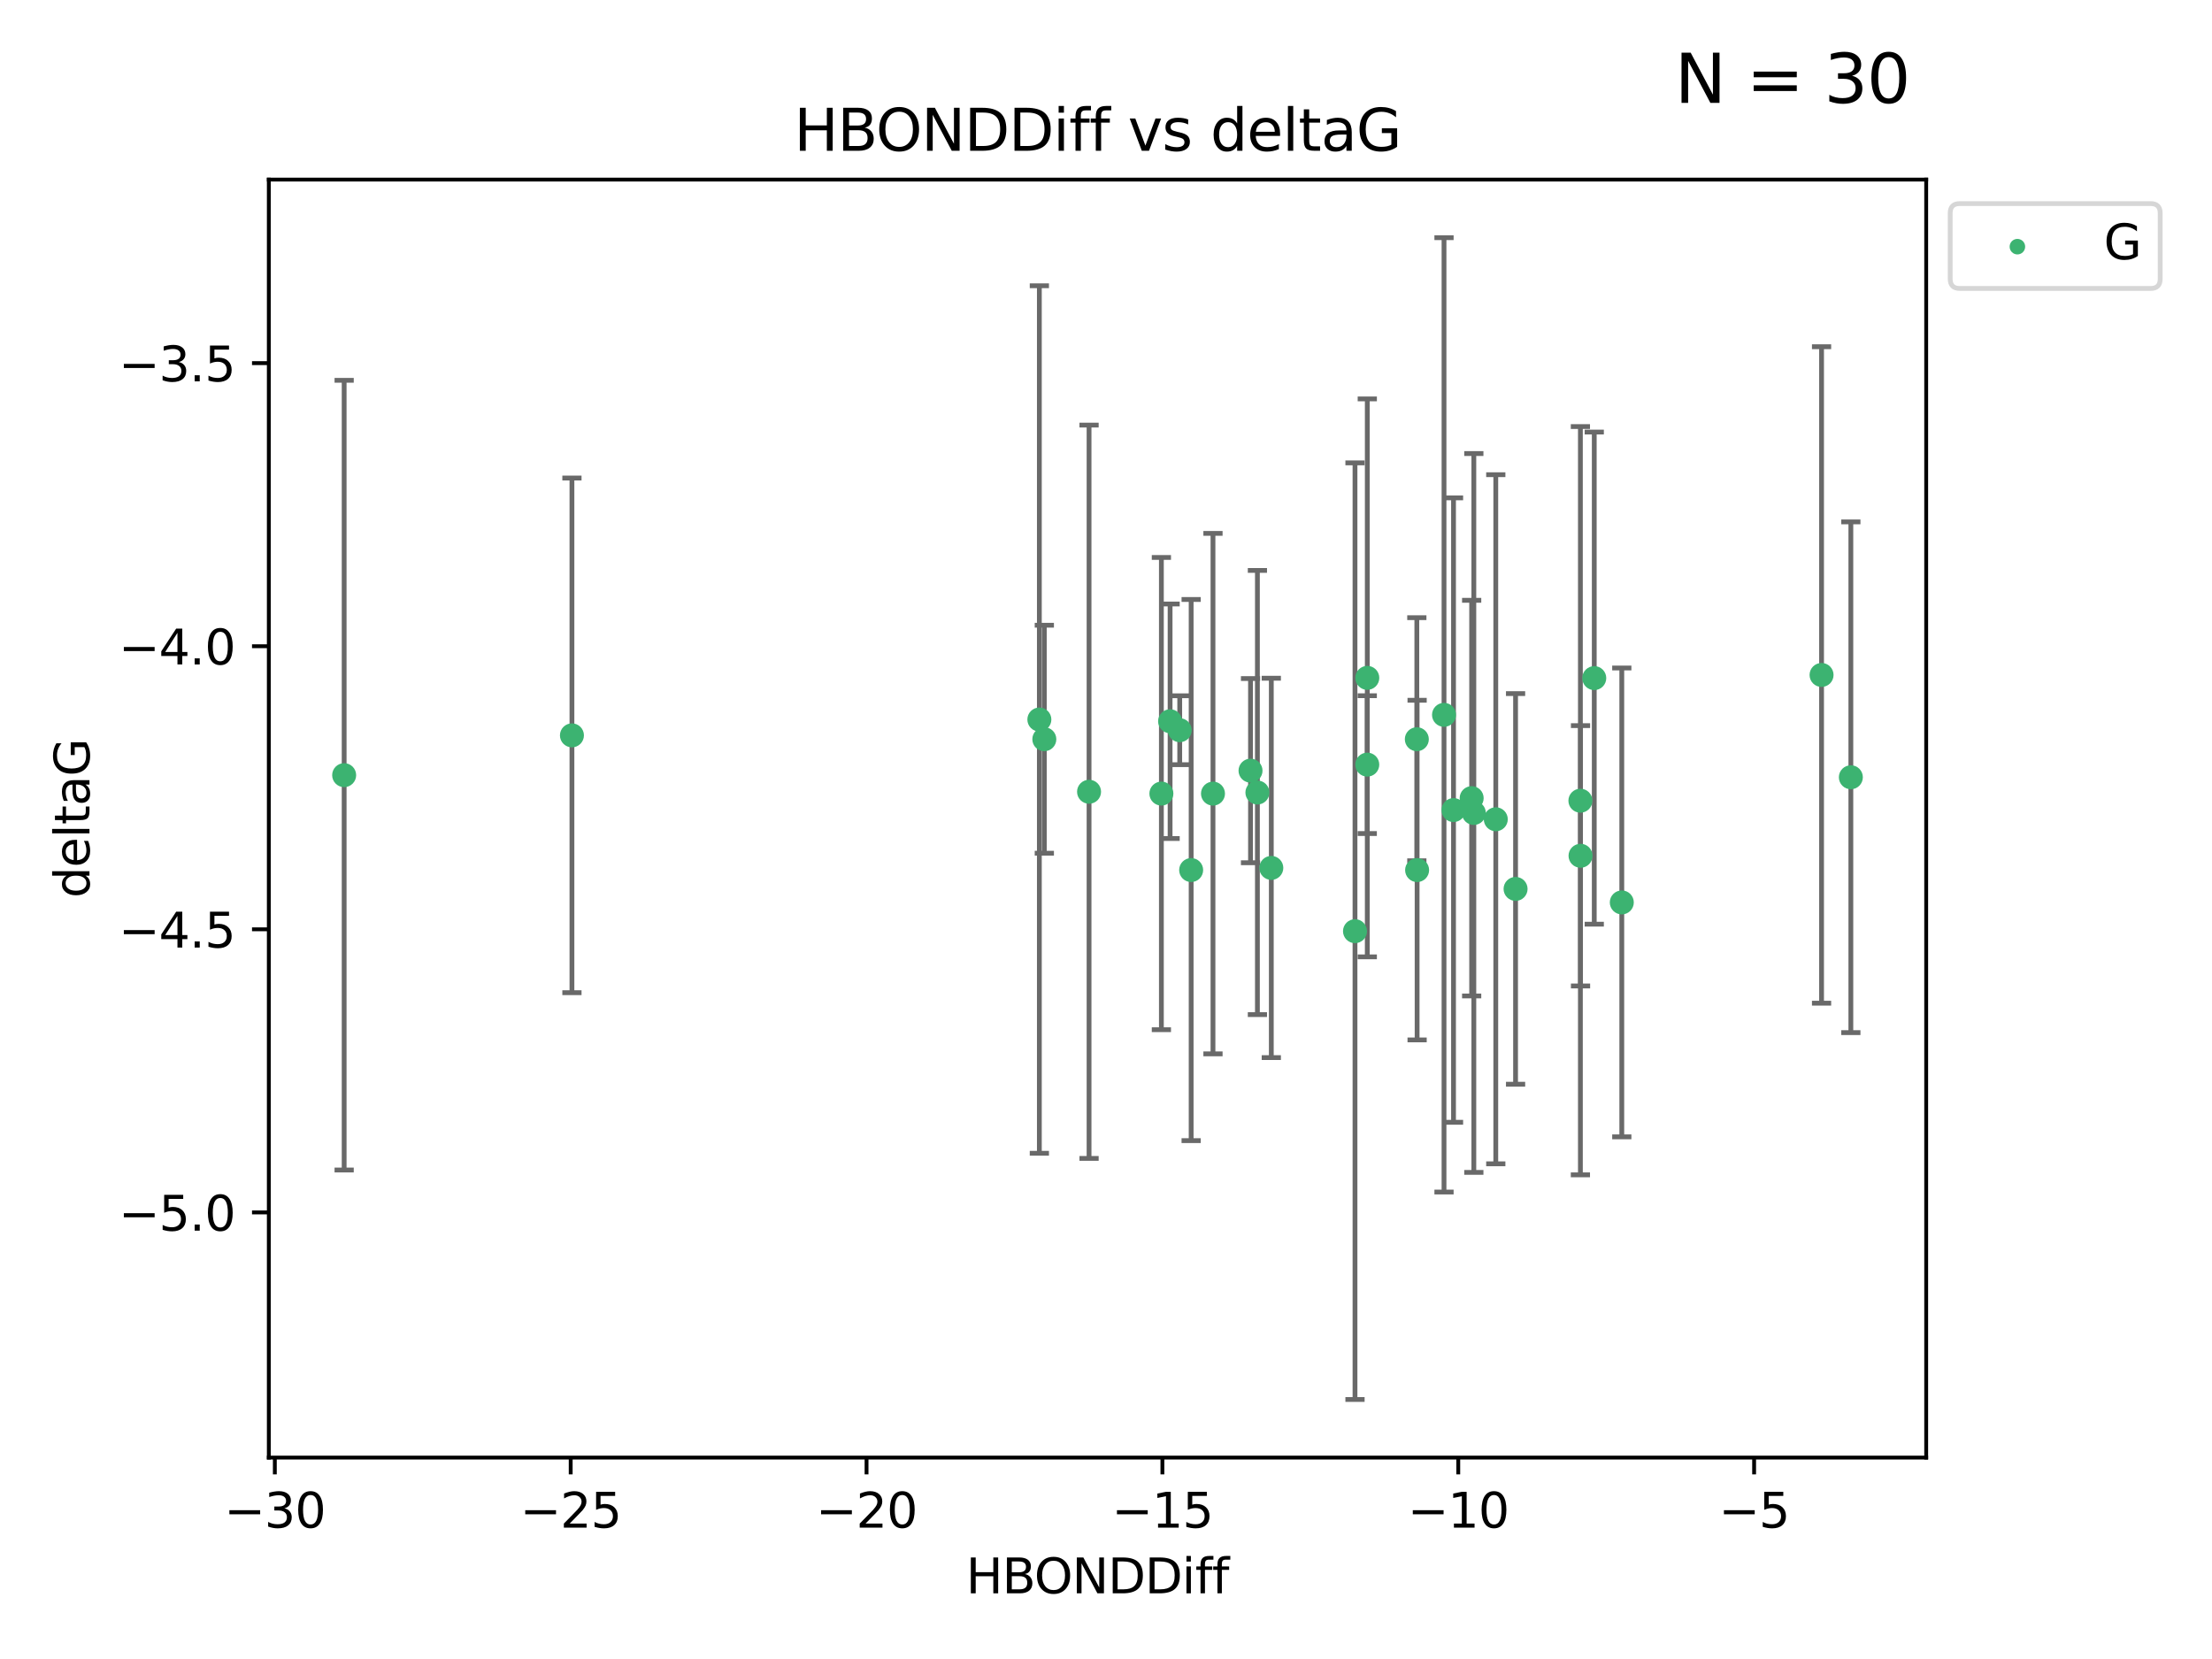 <?xml version="1.0" encoding="utf-8" standalone="no"?>
<!DOCTYPE svg PUBLIC "-//W3C//DTD SVG 1.1//EN"
  "http://www.w3.org/Graphics/SVG/1.1/DTD/svg11.dtd">
<svg xmlns:xlink="http://www.w3.org/1999/xlink" width="460.8pt" height="345.6pt" viewBox="0 0 460.8 345.6" xmlns="http://www.w3.org/2000/svg" version="1.1">
 <defs>
  <style type="text/css">*{stroke-linejoin: round; stroke-linecap: butt}</style>
 </defs>
 <g id="figure_1">
  <g id="patch_1">
   <path d="M 0 345.6 
L 460.8 345.6 
L 460.8 0 
L 0 0 
z
" style="fill: #ffffff"/>
  </g>
  <g id="axes_1">
   <g id="patch_2">
    <path d="M 56 303.64 
L 401.26 303.64 
L 401.26 37.411 
L 56 37.411 
z
" style="fill: #ffffff"/>
   </g>
   <g id="PathCollection_1">
    <defs>
     <path id="m0e44f7a972" d="M 0 1.118 
C 0.297 1.118 0.581 1 0.791 0.791 
C 1 0.581 1.118 0.297 1.118 0 
C 1.118 -0.297 1 -0.581 0.791 -0.791 
C 0.581 -1 0.297 -1.118 0 -1.118 
C -0.297 -1.118 -0.581 -1 -0.791 -0.791 
C -1 -0.581 -1.118 -0.297 -1.118 0 
C -1.118 0.297 -1 0.581 -0.791 0.791 
C -0.581 1 -0.297 1.118 0 1.118 
z
" style="stroke: #3cb371"/>
    </defs>
    <g clip-path="url(#pfac00ef23b)">
     <use xlink:href="#m0e44f7a972" x="248.139" y="181.248" style="fill: #3cb371; stroke: #3cb371"/>
     <use xlink:href="#m0e44f7a972" x="252.686" y="165.325" style="fill: #3cb371; stroke: #3cb371"/>
     <use xlink:href="#m0e44f7a972" x="295.151" y="153.993" style="fill: #3cb371; stroke: #3cb371"/>
     <use xlink:href="#m0e44f7a972" x="264.836" y="180.801" style="fill: #3cb371; stroke: #3cb371"/>
     <use xlink:href="#m0e44f7a972" x="217.552" y="153.992" style="fill: #3cb371; stroke: #3cb371"/>
     <use xlink:href="#m0e44f7a972" x="329.254" y="178.275" style="fill: #3cb371; stroke: #3cb371"/>
     <use xlink:href="#m0e44f7a972" x="241.938" y="165.319" style="fill: #3cb371; stroke: #3cb371"/>
     <use xlink:href="#m0e44f7a972" x="226.87" y="164.937" style="fill: #3cb371; stroke: #3cb371"/>
     <use xlink:href="#m0e44f7a972" x="119.145" y="153.189" style="fill: #3cb371; stroke: #3cb371"/>
     <use xlink:href="#m0e44f7a972" x="315.721" y="185.177" style="fill: #3cb371; stroke: #3cb371"/>
     <use xlink:href="#m0e44f7a972" x="261.941" y="165.097" style="fill: #3cb371; stroke: #3cb371"/>
     <use xlink:href="#m0e44f7a972" x="300.815" y="148.915" style="fill: #3cb371; stroke: #3cb371"/>
     <use xlink:href="#m0e44f7a972" x="306.574" y="166.267" style="fill: #3cb371; stroke: #3cb371"/>
     <use xlink:href="#m0e44f7a972" x="282.271" y="193.981" style="fill: #3cb371; stroke: #3cb371"/>
     <use xlink:href="#m0e44f7a972" x="71.694" y="161.48" style="fill: #3cb371; stroke: #3cb371"/>
     <use xlink:href="#m0e44f7a972" x="302.794" y="168.753" style="fill: #3cb371; stroke: #3cb371"/>
     <use xlink:href="#m0e44f7a972" x="243.752" y="150.25" style="fill: #3cb371; stroke: #3cb371"/>
     <use xlink:href="#m0e44f7a972" x="337.85" y="187.991" style="fill: #3cb371; stroke: #3cb371"/>
     <use xlink:href="#m0e44f7a972" x="245.758" y="152.115" style="fill: #3cb371; stroke: #3cb371"/>
     <use xlink:href="#m0e44f7a972" x="284.831" y="141.213" style="fill: #3cb371; stroke: #3cb371"/>
     <use xlink:href="#m0e44f7a972" x="307.026" y="169.355" style="fill: #3cb371; stroke: #3cb371"/>
     <use xlink:href="#m0e44f7a972" x="216.518" y="149.89" style="fill: #3cb371; stroke: #3cb371"/>
     <use xlink:href="#m0e44f7a972" x="260.507" y="160.542" style="fill: #3cb371; stroke: #3cb371"/>
     <use xlink:href="#m0e44f7a972" x="295.21" y="181.254" style="fill: #3cb371; stroke: #3cb371"/>
     <use xlink:href="#m0e44f7a972" x="311.599" y="170.667" style="fill: #3cb371; stroke: #3cb371"/>
     <use xlink:href="#m0e44f7a972" x="329.226" y="166.802" style="fill: #3cb371; stroke: #3cb371"/>
     <use xlink:href="#m0e44f7a972" x="332.114" y="141.262" style="fill: #3cb371; stroke: #3cb371"/>
     <use xlink:href="#m0e44f7a972" x="284.826" y="159.284" style="fill: #3cb371; stroke: #3cb371"/>
     <use xlink:href="#m0e44f7a972" x="379.464" y="140.605" style="fill: #3cb371; stroke: #3cb371"/>
     <use xlink:href="#m0e44f7a972" x="385.566" y="161.916" style="fill: #3cb371; stroke: #3cb371"/>
    </g>
   </g>
   <g id="matplotlib.axis_1">
    <g id="xtick_1">
     <g id="line2d_1">
      <defs>
       <path id="m861702dbd6" d="M 0 0 
L 0 3.5 
" style="stroke: #000000; stroke-width: 0.8"/>
      </defs>
      <g>
       <use xlink:href="#m861702dbd6" x="57.253" y="303.64" style="stroke: #000000; stroke-width: 0.8"/>
      </g>
     </g>
     <g id="text_1">
      <!-- −30 -->
      <g transform="translate(46.701 318.238)scale(0.1 -0.1)">
       <defs>
        <path id="DejaVuSans-2212" d="M 678 2272 
L 4684 2272 
L 4684 1741 
L 678 1741 
L 678 2272 
z
" transform="scale(0.016)"/>
        <path id="DejaVuSans-33" d="M 2597 2516 
Q 3050 2419 3304 2112 
Q 3559 1806 3559 1356 
Q 3559 666 3084 287 
Q 2609 -91 1734 -91 
Q 1441 -91 1130 -33 
Q 819 25 488 141 
L 488 750 
Q 750 597 1062 519 
Q 1375 441 1716 441 
Q 2309 441 2620 675 
Q 2931 909 2931 1356 
Q 2931 1769 2642 2001 
Q 2353 2234 1838 2234 
L 1294 2234 
L 1294 2753 
L 1863 2753 
Q 2328 2753 2575 2939 
Q 2822 3125 2822 3475 
Q 2822 3834 2567 4026 
Q 2313 4219 1838 4219 
Q 1578 4219 1281 4162 
Q 984 4106 628 3988 
L 628 4550 
Q 988 4650 1302 4700 
Q 1616 4750 1894 4750 
Q 2613 4750 3031 4423 
Q 3450 4097 3450 3541 
Q 3450 3153 3228 2886 
Q 3006 2619 2597 2516 
z
" transform="scale(0.016)"/>
        <path id="DejaVuSans-30" d="M 2034 4250 
Q 1547 4250 1301 3770 
Q 1056 3291 1056 2328 
Q 1056 1369 1301 889 
Q 1547 409 2034 409 
Q 2525 409 2770 889 
Q 3016 1369 3016 2328 
Q 3016 3291 2770 3770 
Q 2525 4250 2034 4250 
z
M 2034 4750 
Q 2819 4750 3233 4129 
Q 3647 3509 3647 2328 
Q 3647 1150 3233 529 
Q 2819 -91 2034 -91 
Q 1250 -91 836 529 
Q 422 1150 422 2328 
Q 422 3509 836 4129 
Q 1250 4750 2034 4750 
z
" transform="scale(0.016)"/>
       </defs>
       <use xlink:href="#DejaVuSans-2212"/>
       <use xlink:href="#DejaVuSans-33" x="83.789"/>
       <use xlink:href="#DejaVuSans-30" x="147.412"/>
      </g>
     </g>
    </g>
    <g id="xtick_2">
     <g id="line2d_2">
      <g>
       <use xlink:href="#m861702dbd6" x="118.885" y="303.64" style="stroke: #000000; stroke-width: 0.8"/>
      </g>
     </g>
     <g id="text_2">
      <!-- −25 -->
      <g transform="translate(108.333 318.238)scale(0.1 -0.1)">
       <defs>
        <path id="DejaVuSans-32" d="M 1228 531 
L 3431 531 
L 3431 0 
L 469 0 
L 469 531 
Q 828 903 1448 1529 
Q 2069 2156 2228 2338 
Q 2531 2678 2651 2914 
Q 2772 3150 2772 3378 
Q 2772 3750 2511 3984 
Q 2250 4219 1831 4219 
Q 1534 4219 1204 4116 
Q 875 4013 500 3803 
L 500 4441 
Q 881 4594 1212 4672 
Q 1544 4750 1819 4750 
Q 2544 4750 2975 4387 
Q 3406 4025 3406 3419 
Q 3406 3131 3298 2873 
Q 3191 2616 2906 2266 
Q 2828 2175 2409 1742 
Q 1991 1309 1228 531 
z
" transform="scale(0.016)"/>
        <path id="DejaVuSans-35" d="M 691 4666 
L 3169 4666 
L 3169 4134 
L 1269 4134 
L 1269 2991 
Q 1406 3038 1543 3061 
Q 1681 3084 1819 3084 
Q 2600 3084 3056 2656 
Q 3513 2228 3513 1497 
Q 3513 744 3044 326 
Q 2575 -91 1722 -91 
Q 1428 -91 1123 -41 
Q 819 9 494 109 
L 494 744 
Q 775 591 1075 516 
Q 1375 441 1709 441 
Q 2250 441 2565 725 
Q 2881 1009 2881 1497 
Q 2881 1984 2565 2268 
Q 2250 2553 1709 2553 
Q 1456 2553 1204 2497 
Q 953 2441 691 2322 
L 691 4666 
z
" transform="scale(0.016)"/>
       </defs>
       <use xlink:href="#DejaVuSans-2212"/>
       <use xlink:href="#DejaVuSans-32" x="83.789"/>
       <use xlink:href="#DejaVuSans-35" x="147.412"/>
      </g>
     </g>
    </g>
    <g id="xtick_3">
     <g id="line2d_3">
      <g>
       <use xlink:href="#m861702dbd6" x="180.517" y="303.64" style="stroke: #000000; stroke-width: 0.8"/>
      </g>
     </g>
     <g id="text_3">
      <!-- −20 -->
      <g transform="translate(169.965 318.238)scale(0.1 -0.1)">
       <use xlink:href="#DejaVuSans-2212"/>
       <use xlink:href="#DejaVuSans-32" x="83.789"/>
       <use xlink:href="#DejaVuSans-30" x="147.412"/>
      </g>
     </g>
    </g>
    <g id="xtick_4">
     <g id="line2d_4">
      <g>
       <use xlink:href="#m861702dbd6" x="242.15" y="303.64" style="stroke: #000000; stroke-width: 0.8"/>
      </g>
     </g>
     <g id="text_4">
      <!-- −15 -->
      <g transform="translate(231.597 318.238)scale(0.1 -0.1)">
       <defs>
        <path id="DejaVuSans-31" d="M 794 531 
L 1825 531 
L 1825 4091 
L 703 3866 
L 703 4441 
L 1819 4666 
L 2450 4666 
L 2450 531 
L 3481 531 
L 3481 0 
L 794 0 
L 794 531 
z
" transform="scale(0.016)"/>
       </defs>
       <use xlink:href="#DejaVuSans-2212"/>
       <use xlink:href="#DejaVuSans-31" x="83.789"/>
       <use xlink:href="#DejaVuSans-35" x="147.412"/>
      </g>
     </g>
    </g>
    <g id="xtick_5">
     <g id="line2d_5">
      <g>
       <use xlink:href="#m861702dbd6" x="303.782" y="303.64" style="stroke: #000000; stroke-width: 0.8"/>
      </g>
     </g>
     <g id="text_5">
      <!-- −10 -->
      <g transform="translate(293.229 318.238)scale(0.1 -0.1)">
       <use xlink:href="#DejaVuSans-2212"/>
       <use xlink:href="#DejaVuSans-31" x="83.789"/>
       <use xlink:href="#DejaVuSans-30" x="147.412"/>
      </g>
     </g>
    </g>
    <g id="xtick_6">
     <g id="line2d_6">
      <g>
       <use xlink:href="#m861702dbd6" x="365.414" y="303.64" style="stroke: #000000; stroke-width: 0.8"/>
      </g>
     </g>
     <g id="text_6">
      <!-- −5 -->
      <g transform="translate(358.043 318.238)scale(0.1 -0.1)">
       <use xlink:href="#DejaVuSans-2212"/>
       <use xlink:href="#DejaVuSans-35" x="83.789"/>
      </g>
     </g>
    </g>
    <g id="text_7">
     <!-- HBONDDiff -->
     <g transform="translate(201.241 331.917)scale(0.1 -0.1)">
      <defs>
       <path id="DejaVuSans-48" d="M 628 4666 
L 1259 4666 
L 1259 2753 
L 3553 2753 
L 3553 4666 
L 4184 4666 
L 4184 0 
L 3553 0 
L 3553 2222 
L 1259 2222 
L 1259 0 
L 628 0 
L 628 4666 
z
" transform="scale(0.016)"/>
       <path id="DejaVuSans-42" d="M 1259 2228 
L 1259 519 
L 2272 519 
Q 2781 519 3026 730 
Q 3272 941 3272 1375 
Q 3272 1813 3026 2020 
Q 2781 2228 2272 2228 
L 1259 2228 
z
M 1259 4147 
L 1259 2741 
L 2194 2741 
Q 2656 2741 2882 2914 
Q 3109 3088 3109 3444 
Q 3109 3797 2882 3972 
Q 2656 4147 2194 4147 
L 1259 4147 
z
M 628 4666 
L 2241 4666 
Q 2963 4666 3353 4366 
Q 3744 4066 3744 3513 
Q 3744 3084 3544 2831 
Q 3344 2578 2956 2516 
Q 3422 2416 3680 2098 
Q 3938 1781 3938 1306 
Q 3938 681 3513 340 
Q 3088 0 2303 0 
L 628 0 
L 628 4666 
z
" transform="scale(0.016)"/>
       <path id="DejaVuSans-4f" d="M 2522 4238 
Q 1834 4238 1429 3725 
Q 1025 3213 1025 2328 
Q 1025 1447 1429 934 
Q 1834 422 2522 422 
Q 3209 422 3611 934 
Q 4013 1447 4013 2328 
Q 4013 3213 3611 3725 
Q 3209 4238 2522 4238 
z
M 2522 4750 
Q 3503 4750 4090 4092 
Q 4678 3434 4678 2328 
Q 4678 1225 4090 567 
Q 3503 -91 2522 -91 
Q 1538 -91 948 565 
Q 359 1222 359 2328 
Q 359 3434 948 4092 
Q 1538 4750 2522 4750 
z
" transform="scale(0.016)"/>
       <path id="DejaVuSans-4e" d="M 628 4666 
L 1478 4666 
L 3547 763 
L 3547 4666 
L 4159 4666 
L 4159 0 
L 3309 0 
L 1241 3903 
L 1241 0 
L 628 0 
L 628 4666 
z
" transform="scale(0.016)"/>
       <path id="DejaVuSans-44" d="M 1259 4147 
L 1259 519 
L 2022 519 
Q 2988 519 3436 956 
Q 3884 1394 3884 2338 
Q 3884 3275 3436 3711 
Q 2988 4147 2022 4147 
L 1259 4147 
z
M 628 4666 
L 1925 4666 
Q 3281 4666 3915 4102 
Q 4550 3538 4550 2338 
Q 4550 1131 3912 565 
Q 3275 0 1925 0 
L 628 0 
L 628 4666 
z
" transform="scale(0.016)"/>
       <path id="DejaVuSans-69" d="M 603 3500 
L 1178 3500 
L 1178 0 
L 603 0 
L 603 3500 
z
M 603 4863 
L 1178 4863 
L 1178 4134 
L 603 4134 
L 603 4863 
z
" transform="scale(0.016)"/>
       <path id="DejaVuSans-66" d="M 2375 4863 
L 2375 4384 
L 1825 4384 
Q 1516 4384 1395 4259 
Q 1275 4134 1275 3809 
L 1275 3500 
L 2222 3500 
L 2222 3053 
L 1275 3053 
L 1275 0 
L 697 0 
L 697 3053 
L 147 3053 
L 147 3500 
L 697 3500 
L 697 3744 
Q 697 4328 969 4595 
Q 1241 4863 1831 4863 
L 2375 4863 
z
" transform="scale(0.016)"/>
      </defs>
      <use xlink:href="#DejaVuSans-48"/>
      <use xlink:href="#DejaVuSans-42" x="75.195"/>
      <use xlink:href="#DejaVuSans-4f" x="142.049"/>
      <use xlink:href="#DejaVuSans-4e" x="220.76"/>
      <use xlink:href="#DejaVuSans-44" x="295.564"/>
      <use xlink:href="#DejaVuSans-44" x="372.566"/>
      <use xlink:href="#DejaVuSans-69" x="449.568"/>
      <use xlink:href="#DejaVuSans-66" x="477.352"/>
      <use xlink:href="#DejaVuSans-66" x="512.557"/>
     </g>
    </g>
   </g>
   <g id="matplotlib.axis_2">
    <g id="ytick_1">
     <g id="line2d_7">
      <defs>
       <path id="ma41522530e" d="M 0 0 
L -3.5 0 
" style="stroke: #000000; stroke-width: 0.8"/>
      </defs>
      <g>
       <use xlink:href="#ma41522530e" x="56" y="252.567" style="stroke: #000000; stroke-width: 0.8"/>
      </g>
     </g>
     <g id="text_8">
      <!-- −5.0 -->
      <g transform="translate(24.717 256.366)scale(0.1 -0.1)">
       <defs>
        <path id="DejaVuSans-2e" d="M 684 794 
L 1344 794 
L 1344 0 
L 684 0 
L 684 794 
z
" transform="scale(0.016)"/>
       </defs>
       <use xlink:href="#DejaVuSans-2212"/>
       <use xlink:href="#DejaVuSans-35" x="83.789"/>
       <use xlink:href="#DejaVuSans-2e" x="147.412"/>
       <use xlink:href="#DejaVuSans-30" x="179.199"/>
      </g>
     </g>
    </g>
    <g id="ytick_2">
     <g id="line2d_8">
      <g>
       <use xlink:href="#ma41522530e" x="56" y="193.593" style="stroke: #000000; stroke-width: 0.8"/>
      </g>
     </g>
     <g id="text_9">
      <!-- −4.5 -->
      <g transform="translate(24.717 197.392)scale(0.1 -0.1)">
       <defs>
        <path id="DejaVuSans-34" d="M 2419 4116 
L 825 1625 
L 2419 1625 
L 2419 4116 
z
M 2253 4666 
L 3047 4666 
L 3047 1625 
L 3713 1625 
L 3713 1100 
L 3047 1100 
L 3047 0 
L 2419 0 
L 2419 1100 
L 313 1100 
L 313 1709 
L 2253 4666 
z
" transform="scale(0.016)"/>
       </defs>
       <use xlink:href="#DejaVuSans-2212"/>
       <use xlink:href="#DejaVuSans-34" x="83.789"/>
       <use xlink:href="#DejaVuSans-2e" x="147.412"/>
       <use xlink:href="#DejaVuSans-35" x="179.199"/>
      </g>
     </g>
    </g>
    <g id="ytick_3">
     <g id="line2d_9">
      <g>
       <use xlink:href="#ma41522530e" x="56" y="134.619" style="stroke: #000000; stroke-width: 0.8"/>
      </g>
     </g>
     <g id="text_10">
      <!-- −4.0 -->
      <g transform="translate(24.717 138.418)scale(0.1 -0.1)">
       <use xlink:href="#DejaVuSans-2212"/>
       <use xlink:href="#DejaVuSans-34" x="83.789"/>
       <use xlink:href="#DejaVuSans-2e" x="147.412"/>
       <use xlink:href="#DejaVuSans-30" x="179.199"/>
      </g>
     </g>
    </g>
    <g id="ytick_4">
     <g id="line2d_10">
      <g>
       <use xlink:href="#ma41522530e" x="56" y="75.645" style="stroke: #000000; stroke-width: 0.8"/>
      </g>
     </g>
     <g id="text_11">
      <!-- −3.5 -->
      <g transform="translate(24.717 79.444)scale(0.1 -0.1)">
       <use xlink:href="#DejaVuSans-2212"/>
       <use xlink:href="#DejaVuSans-33" x="83.789"/>
       <use xlink:href="#DejaVuSans-2e" x="147.412"/>
       <use xlink:href="#DejaVuSans-35" x="179.199"/>
      </g>
     </g>
    </g>
    <g id="text_12">
     <!-- deltaG -->
     <g transform="translate(18.637 187.064)rotate(-90)scale(0.1 -0.1)">
      <defs>
       <path id="DejaVuSans-64" d="M 2906 2969 
L 2906 4863 
L 3481 4863 
L 3481 0 
L 2906 0 
L 2906 525 
Q 2725 213 2448 61 
Q 2172 -91 1784 -91 
Q 1150 -91 751 415 
Q 353 922 353 1747 
Q 353 2572 751 3078 
Q 1150 3584 1784 3584 
Q 2172 3584 2448 3432 
Q 2725 3281 2906 2969 
z
M 947 1747 
Q 947 1113 1208 752 
Q 1469 391 1925 391 
Q 2381 391 2643 752 
Q 2906 1113 2906 1747 
Q 2906 2381 2643 2742 
Q 2381 3103 1925 3103 
Q 1469 3103 1208 2742 
Q 947 2381 947 1747 
z
" transform="scale(0.016)"/>
       <path id="DejaVuSans-65" d="M 3597 1894 
L 3597 1613 
L 953 1613 
Q 991 1019 1311 708 
Q 1631 397 2203 397 
Q 2534 397 2845 478 
Q 3156 559 3463 722 
L 3463 178 
Q 3153 47 2828 -22 
Q 2503 -91 2169 -91 
Q 1331 -91 842 396 
Q 353 884 353 1716 
Q 353 2575 817 3079 
Q 1281 3584 2069 3584 
Q 2775 3584 3186 3129 
Q 3597 2675 3597 1894 
z
M 3022 2063 
Q 3016 2534 2758 2815 
Q 2500 3097 2075 3097 
Q 1594 3097 1305 2825 
Q 1016 2553 972 2059 
L 3022 2063 
z
" transform="scale(0.016)"/>
       <path id="DejaVuSans-6c" d="M 603 4863 
L 1178 4863 
L 1178 0 
L 603 0 
L 603 4863 
z
" transform="scale(0.016)"/>
       <path id="DejaVuSans-74" d="M 1172 4494 
L 1172 3500 
L 2356 3500 
L 2356 3053 
L 1172 3053 
L 1172 1153 
Q 1172 725 1289 603 
Q 1406 481 1766 481 
L 2356 481 
L 2356 0 
L 1766 0 
Q 1100 0 847 248 
Q 594 497 594 1153 
L 594 3053 
L 172 3053 
L 172 3500 
L 594 3500 
L 594 4494 
L 1172 4494 
z
" transform="scale(0.016)"/>
       <path id="DejaVuSans-61" d="M 2194 1759 
Q 1497 1759 1228 1600 
Q 959 1441 959 1056 
Q 959 750 1161 570 
Q 1363 391 1709 391 
Q 2188 391 2477 730 
Q 2766 1069 2766 1631 
L 2766 1759 
L 2194 1759 
z
M 3341 1997 
L 3341 0 
L 2766 0 
L 2766 531 
Q 2569 213 2275 61 
Q 1981 -91 1556 -91 
Q 1019 -91 701 211 
Q 384 513 384 1019 
Q 384 1609 779 1909 
Q 1175 2209 1959 2209 
L 2766 2209 
L 2766 2266 
Q 2766 2663 2505 2880 
Q 2244 3097 1772 3097 
Q 1472 3097 1187 3025 
Q 903 2953 641 2809 
L 641 3341 
Q 956 3463 1253 3523 
Q 1550 3584 1831 3584 
Q 2591 3584 2966 3190 
Q 3341 2797 3341 1997 
z
" transform="scale(0.016)"/>
       <path id="DejaVuSans-47" d="M 3809 666 
L 3809 1919 
L 2778 1919 
L 2778 2438 
L 4434 2438 
L 4434 434 
Q 4069 175 3628 42 
Q 3188 -91 2688 -91 
Q 1594 -91 976 548 
Q 359 1188 359 2328 
Q 359 3472 976 4111 
Q 1594 4750 2688 4750 
Q 3144 4750 3555 4637 
Q 3966 4525 4313 4306 
L 4313 3634 
Q 3963 3931 3569 4081 
Q 3175 4231 2741 4231 
Q 1884 4231 1454 3753 
Q 1025 3275 1025 2328 
Q 1025 1384 1454 906 
Q 1884 428 2741 428 
Q 3075 428 3337 486 
Q 3600 544 3809 666 
z
" transform="scale(0.016)"/>
      </defs>
      <use xlink:href="#DejaVuSans-64"/>
      <use xlink:href="#DejaVuSans-65" x="63.477"/>
      <use xlink:href="#DejaVuSans-6c" x="125"/>
      <use xlink:href="#DejaVuSans-74" x="152.783"/>
      <use xlink:href="#DejaVuSans-61" x="191.992"/>
      <use xlink:href="#DejaVuSans-47" x="253.271"/>
     </g>
    </g>
   </g>
   <g id="LineCollection_1">
    <path d="M 248.139 237.614 
L 248.139 124.881 
" clip-path="url(#pfac00ef23b)" style="fill: none; stroke: #696969"/>
    <path d="M 252.686 219.538 
L 252.686 111.112 
" clip-path="url(#pfac00ef23b)" style="fill: none; stroke: #696969"/>
    <path d="M 295.151 179.315 
L 295.151 128.672 
" clip-path="url(#pfac00ef23b)" style="fill: none; stroke: #696969"/>
    <path d="M 264.836 220.316 
L 264.836 141.286 
" clip-path="url(#pfac00ef23b)" style="fill: none; stroke: #696969"/>
    <path d="M 217.552 177.737 
L 217.552 130.248 
" clip-path="url(#pfac00ef23b)" style="fill: none; stroke: #696969"/>
    <path d="M 329.254 205.394 
L 329.254 151.157 
" clip-path="url(#pfac00ef23b)" style="fill: none; stroke: #696969"/>
    <path d="M 241.938 214.509 
L 241.938 116.129 
" clip-path="url(#pfac00ef23b)" style="fill: none; stroke: #696969"/>
    <path d="M 226.87 241.316 
L 226.87 88.557 
" clip-path="url(#pfac00ef23b)" style="fill: none; stroke: #696969"/>
    <path d="M 119.145 206.795 
L 119.145 99.583 
" clip-path="url(#pfac00ef23b)" style="fill: none; stroke: #696969"/>
    <path d="M 315.721 225.865 
L 315.721 144.489 
" clip-path="url(#pfac00ef23b)" style="fill: none; stroke: #696969"/>
    <path d="M 261.941 211.361 
L 261.941 118.834 
" clip-path="url(#pfac00ef23b)" style="fill: none; stroke: #696969"/>
    <path d="M 300.815 248.318 
L 300.815 49.513 
" clip-path="url(#pfac00ef23b)" style="fill: none; stroke: #696969"/>
    <path d="M 306.574 207.479 
L 306.574 125.055 
" clip-path="url(#pfac00ef23b)" style="fill: none; stroke: #696969"/>
    <path d="M 282.271 291.539 
L 282.271 96.424 
" clip-path="url(#pfac00ef23b)" style="fill: none; stroke: #696969"/>
    <path d="M 71.694 243.734 
L 71.694 79.225 
" clip-path="url(#pfac00ef23b)" style="fill: none; stroke: #696969"/>
    <path d="M 302.794 233.792 
L 302.794 103.714 
" clip-path="url(#pfac00ef23b)" style="fill: none; stroke: #696969"/>
    <path d="M 243.752 174.68 
L 243.752 125.82 
" clip-path="url(#pfac00ef23b)" style="fill: none; stroke: #696969"/>
    <path d="M 337.85 236.828 
L 337.85 139.154 
" clip-path="url(#pfac00ef23b)" style="fill: none; stroke: #696969"/>
    <path d="M 245.758 159.291 
L 245.758 144.94 
" clip-path="url(#pfac00ef23b)" style="fill: none; stroke: #696969"/>
    <path d="M 284.831 199.326 
L 284.831 83.1 
" clip-path="url(#pfac00ef23b)" style="fill: none; stroke: #696969"/>
    <path d="M 307.026 244.226 
L 307.026 94.484 
" clip-path="url(#pfac00ef23b)" style="fill: none; stroke: #696969"/>
    <path d="M 216.518 240.249 
L 216.518 59.531 
" clip-path="url(#pfac00ef23b)" style="fill: none; stroke: #696969"/>
    <path d="M 260.507 179.725 
L 260.507 141.359 
" clip-path="url(#pfac00ef23b)" style="fill: none; stroke: #696969"/>
    <path d="M 295.21 216.63 
L 295.21 145.877 
" clip-path="url(#pfac00ef23b)" style="fill: none; stroke: #696969"/>
    <path d="M 311.599 242.443 
L 311.599 98.891 
" clip-path="url(#pfac00ef23b)" style="fill: none; stroke: #696969"/>
    <path d="M 329.226 244.74 
L 329.226 88.864 
" clip-path="url(#pfac00ef23b)" style="fill: none; stroke: #696969"/>
    <path d="M 332.114 192.523 
L 332.114 90.001 
" clip-path="url(#pfac00ef23b)" style="fill: none; stroke: #696969"/>
    <path d="M 284.826 173.642 
L 284.826 144.927 
" clip-path="url(#pfac00ef23b)" style="fill: none; stroke: #696969"/>
    <path d="M 379.464 208.981 
L 379.464 72.229 
" clip-path="url(#pfac00ef23b)" style="fill: none; stroke: #696969"/>
    <path d="M 385.566 215.113 
L 385.566 108.719 
" clip-path="url(#pfac00ef23b)" style="fill: none; stroke: #696969"/>
   </g>
   <g id="line2d_11">
    <defs>
     <path id="m0420af2e09" d="M 2 0 
L -2 -0 
" style="stroke: #696969"/>
    </defs>
    <g clip-path="url(#pfac00ef23b)">
     <use xlink:href="#m0420af2e09" x="248.139" y="237.614" style="fill: #696969; stroke: #696969"/>
     <use xlink:href="#m0420af2e09" x="252.686" y="219.538" style="fill: #696969; stroke: #696969"/>
     <use xlink:href="#m0420af2e09" x="295.151" y="179.315" style="fill: #696969; stroke: #696969"/>
     <use xlink:href="#m0420af2e09" x="264.836" y="220.316" style="fill: #696969; stroke: #696969"/>
     <use xlink:href="#m0420af2e09" x="217.552" y="177.737" style="fill: #696969; stroke: #696969"/>
     <use xlink:href="#m0420af2e09" x="329.254" y="205.394" style="fill: #696969; stroke: #696969"/>
     <use xlink:href="#m0420af2e09" x="241.938" y="214.509" style="fill: #696969; stroke: #696969"/>
     <use xlink:href="#m0420af2e09" x="226.87" y="241.316" style="fill: #696969; stroke: #696969"/>
     <use xlink:href="#m0420af2e09" x="119.145" y="206.795" style="fill: #696969; stroke: #696969"/>
     <use xlink:href="#m0420af2e09" x="315.721" y="225.865" style="fill: #696969; stroke: #696969"/>
     <use xlink:href="#m0420af2e09" x="261.941" y="211.361" style="fill: #696969; stroke: #696969"/>
     <use xlink:href="#m0420af2e09" x="300.815" y="248.318" style="fill: #696969; stroke: #696969"/>
     <use xlink:href="#m0420af2e09" x="306.574" y="207.479" style="fill: #696969; stroke: #696969"/>
     <use xlink:href="#m0420af2e09" x="282.271" y="291.539" style="fill: #696969; stroke: #696969"/>
     <use xlink:href="#m0420af2e09" x="71.694" y="243.734" style="fill: #696969; stroke: #696969"/>
     <use xlink:href="#m0420af2e09" x="302.794" y="233.792" style="fill: #696969; stroke: #696969"/>
     <use xlink:href="#m0420af2e09" x="243.752" y="174.68" style="fill: #696969; stroke: #696969"/>
     <use xlink:href="#m0420af2e09" x="337.85" y="236.828" style="fill: #696969; stroke: #696969"/>
     <use xlink:href="#m0420af2e09" x="245.758" y="159.291" style="fill: #696969; stroke: #696969"/>
     <use xlink:href="#m0420af2e09" x="284.831" y="199.326" style="fill: #696969; stroke: #696969"/>
     <use xlink:href="#m0420af2e09" x="307.026" y="244.226" style="fill: #696969; stroke: #696969"/>
     <use xlink:href="#m0420af2e09" x="216.518" y="240.249" style="fill: #696969; stroke: #696969"/>
     <use xlink:href="#m0420af2e09" x="260.507" y="179.725" style="fill: #696969; stroke: #696969"/>
     <use xlink:href="#m0420af2e09" x="295.21" y="216.63" style="fill: #696969; stroke: #696969"/>
     <use xlink:href="#m0420af2e09" x="311.599" y="242.443" style="fill: #696969; stroke: #696969"/>
     <use xlink:href="#m0420af2e09" x="329.226" y="244.74" style="fill: #696969; stroke: #696969"/>
     <use xlink:href="#m0420af2e09" x="332.114" y="192.523" style="fill: #696969; stroke: #696969"/>
     <use xlink:href="#m0420af2e09" x="284.826" y="173.642" style="fill: #696969; stroke: #696969"/>
     <use xlink:href="#m0420af2e09" x="379.464" y="208.981" style="fill: #696969; stroke: #696969"/>
     <use xlink:href="#m0420af2e09" x="385.566" y="215.113" style="fill: #696969; stroke: #696969"/>
    </g>
   </g>
   <g id="line2d_12">
    <g clip-path="url(#pfac00ef23b)">
     <use xlink:href="#m0420af2e09" x="248.139" y="124.881" style="fill: #696969; stroke: #696969"/>
     <use xlink:href="#m0420af2e09" x="252.686" y="111.112" style="fill: #696969; stroke: #696969"/>
     <use xlink:href="#m0420af2e09" x="295.151" y="128.672" style="fill: #696969; stroke: #696969"/>
     <use xlink:href="#m0420af2e09" x="264.836" y="141.286" style="fill: #696969; stroke: #696969"/>
     <use xlink:href="#m0420af2e09" x="217.552" y="130.248" style="fill: #696969; stroke: #696969"/>
     <use xlink:href="#m0420af2e09" x="329.254" y="151.157" style="fill: #696969; stroke: #696969"/>
     <use xlink:href="#m0420af2e09" x="241.938" y="116.129" style="fill: #696969; stroke: #696969"/>
     <use xlink:href="#m0420af2e09" x="226.87" y="88.557" style="fill: #696969; stroke: #696969"/>
     <use xlink:href="#m0420af2e09" x="119.145" y="99.583" style="fill: #696969; stroke: #696969"/>
     <use xlink:href="#m0420af2e09" x="315.721" y="144.489" style="fill: #696969; stroke: #696969"/>
     <use xlink:href="#m0420af2e09" x="261.941" y="118.834" style="fill: #696969; stroke: #696969"/>
     <use xlink:href="#m0420af2e09" x="300.815" y="49.513" style="fill: #696969; stroke: #696969"/>
     <use xlink:href="#m0420af2e09" x="306.574" y="125.055" style="fill: #696969; stroke: #696969"/>
     <use xlink:href="#m0420af2e09" x="282.271" y="96.424" style="fill: #696969; stroke: #696969"/>
     <use xlink:href="#m0420af2e09" x="71.694" y="79.225" style="fill: #696969; stroke: #696969"/>
     <use xlink:href="#m0420af2e09" x="302.794" y="103.714" style="fill: #696969; stroke: #696969"/>
     <use xlink:href="#m0420af2e09" x="243.752" y="125.82" style="fill: #696969; stroke: #696969"/>
     <use xlink:href="#m0420af2e09" x="337.85" y="139.154" style="fill: #696969; stroke: #696969"/>
     <use xlink:href="#m0420af2e09" x="245.758" y="144.94" style="fill: #696969; stroke: #696969"/>
     <use xlink:href="#m0420af2e09" x="284.831" y="83.1" style="fill: #696969; stroke: #696969"/>
     <use xlink:href="#m0420af2e09" x="307.026" y="94.484" style="fill: #696969; stroke: #696969"/>
     <use xlink:href="#m0420af2e09" x="216.518" y="59.531" style="fill: #696969; stroke: #696969"/>
     <use xlink:href="#m0420af2e09" x="260.507" y="141.359" style="fill: #696969; stroke: #696969"/>
     <use xlink:href="#m0420af2e09" x="295.21" y="145.877" style="fill: #696969; stroke: #696969"/>
     <use xlink:href="#m0420af2e09" x="311.599" y="98.891" style="fill: #696969; stroke: #696969"/>
     <use xlink:href="#m0420af2e09" x="329.226" y="88.864" style="fill: #696969; stroke: #696969"/>
     <use xlink:href="#m0420af2e09" x="332.114" y="90.001" style="fill: #696969; stroke: #696969"/>
     <use xlink:href="#m0420af2e09" x="284.826" y="144.927" style="fill: #696969; stroke: #696969"/>
     <use xlink:href="#m0420af2e09" x="379.464" y="72.229" style="fill: #696969; stroke: #696969"/>
     <use xlink:href="#m0420af2e09" x="385.566" y="108.719" style="fill: #696969; stroke: #696969"/>
    </g>
   </g>
   <g id="line2d_13">
    <defs>
     <path id="mdd041e9dad" d="M 0 2 
C 0.53 2 1.039 1.789 1.414 1.414 
C 1.789 1.039 2 0.53 2 0 
C 2 -0.53 1.789 -1.039 1.414 -1.414 
C 1.039 -1.789 0.53 -2 0 -2 
C -0.53 -2 -1.039 -1.789 -1.414 -1.414 
C -1.789 -1.039 -2 -0.53 -2 0 
C -2 0.53 -1.789 1.039 -1.414 1.414 
C -1.039 1.789 -0.53 2 0 2 
z
" style="stroke: #3cb371"/>
    </defs>
    <g clip-path="url(#pfac00ef23b)">
     <use xlink:href="#mdd041e9dad" x="248.139" y="181.248" style="fill: #3cb371; stroke: #3cb371"/>
     <use xlink:href="#mdd041e9dad" x="252.686" y="165.325" style="fill: #3cb371; stroke: #3cb371"/>
     <use xlink:href="#mdd041e9dad" x="295.151" y="153.993" style="fill: #3cb371; stroke: #3cb371"/>
     <use xlink:href="#mdd041e9dad" x="264.836" y="180.801" style="fill: #3cb371; stroke: #3cb371"/>
     <use xlink:href="#mdd041e9dad" x="217.552" y="153.992" style="fill: #3cb371; stroke: #3cb371"/>
     <use xlink:href="#mdd041e9dad" x="329.254" y="178.275" style="fill: #3cb371; stroke: #3cb371"/>
     <use xlink:href="#mdd041e9dad" x="241.938" y="165.319" style="fill: #3cb371; stroke: #3cb371"/>
     <use xlink:href="#mdd041e9dad" x="226.87" y="164.937" style="fill: #3cb371; stroke: #3cb371"/>
     <use xlink:href="#mdd041e9dad" x="119.145" y="153.189" style="fill: #3cb371; stroke: #3cb371"/>
     <use xlink:href="#mdd041e9dad" x="315.721" y="185.177" style="fill: #3cb371; stroke: #3cb371"/>
     <use xlink:href="#mdd041e9dad" x="261.941" y="165.097" style="fill: #3cb371; stroke: #3cb371"/>
     <use xlink:href="#mdd041e9dad" x="300.815" y="148.915" style="fill: #3cb371; stroke: #3cb371"/>
     <use xlink:href="#mdd041e9dad" x="306.574" y="166.267" style="fill: #3cb371; stroke: #3cb371"/>
     <use xlink:href="#mdd041e9dad" x="282.271" y="193.981" style="fill: #3cb371; stroke: #3cb371"/>
     <use xlink:href="#mdd041e9dad" x="71.694" y="161.48" style="fill: #3cb371; stroke: #3cb371"/>
     <use xlink:href="#mdd041e9dad" x="302.794" y="168.753" style="fill: #3cb371; stroke: #3cb371"/>
     <use xlink:href="#mdd041e9dad" x="243.752" y="150.25" style="fill: #3cb371; stroke: #3cb371"/>
     <use xlink:href="#mdd041e9dad" x="337.85" y="187.991" style="fill: #3cb371; stroke: #3cb371"/>
     <use xlink:href="#mdd041e9dad" x="245.758" y="152.115" style="fill: #3cb371; stroke: #3cb371"/>
     <use xlink:href="#mdd041e9dad" x="284.831" y="141.213" style="fill: #3cb371; stroke: #3cb371"/>
     <use xlink:href="#mdd041e9dad" x="307.026" y="169.355" style="fill: #3cb371; stroke: #3cb371"/>
     <use xlink:href="#mdd041e9dad" x="216.518" y="149.89" style="fill: #3cb371; stroke: #3cb371"/>
     <use xlink:href="#mdd041e9dad" x="260.507" y="160.542" style="fill: #3cb371; stroke: #3cb371"/>
     <use xlink:href="#mdd041e9dad" x="295.21" y="181.254" style="fill: #3cb371; stroke: #3cb371"/>
     <use xlink:href="#mdd041e9dad" x="311.599" y="170.667" style="fill: #3cb371; stroke: #3cb371"/>
     <use xlink:href="#mdd041e9dad" x="329.226" y="166.802" style="fill: #3cb371; stroke: #3cb371"/>
     <use xlink:href="#mdd041e9dad" x="332.114" y="141.262" style="fill: #3cb371; stroke: #3cb371"/>
     <use xlink:href="#mdd041e9dad" x="284.826" y="159.284" style="fill: #3cb371; stroke: #3cb371"/>
     <use xlink:href="#mdd041e9dad" x="379.464" y="140.605" style="fill: #3cb371; stroke: #3cb371"/>
     <use xlink:href="#mdd041e9dad" x="385.566" y="161.916" style="fill: #3cb371; stroke: #3cb371"/>
    </g>
   </g>
   <g id="patch_3">
    <path d="M 56 303.64 
L 56 37.411 
" style="fill: none; stroke: #000000; stroke-width: 0.8; stroke-linejoin: miter; stroke-linecap: square"/>
   </g>
   <g id="patch_4">
    <path d="M 401.26 303.64 
L 401.26 37.411 
" style="fill: none; stroke: #000000; stroke-width: 0.8; stroke-linejoin: miter; stroke-linecap: square"/>
   </g>
   <g id="patch_5">
    <path d="M 56 303.64 
L 401.26 303.64 
" style="fill: none; stroke: #000000; stroke-width: 0.8; stroke-linejoin: miter; stroke-linecap: square"/>
   </g>
   <g id="patch_6">
    <path d="M 56 37.411 
L 401.26 37.411 
" style="fill: none; stroke: #000000; stroke-width: 0.8; stroke-linejoin: miter; stroke-linecap: square"/>
   </g>
   <g id="text_13">
    <!-- N = 30 -->
    <g transform="translate(348.888 21.426)scale(0.14 -0.14)">
     <defs>
      <path id="DejaVuSans-20" transform="scale(0.016)"/>
      <path id="DejaVuSans-3d" d="M 678 2906 
L 4684 2906 
L 4684 2381 
L 678 2381 
L 678 2906 
z
M 678 1631 
L 4684 1631 
L 4684 1100 
L 678 1100 
L 678 1631 
z
" transform="scale(0.016)"/>
     </defs>
     <use xlink:href="#DejaVuSans-4e"/>
     <use xlink:href="#DejaVuSans-20" x="74.805"/>
     <use xlink:href="#DejaVuSans-3d" x="106.592"/>
     <use xlink:href="#DejaVuSans-20" x="190.381"/>
     <use xlink:href="#DejaVuSans-33" x="222.168"/>
     <use xlink:href="#DejaVuSans-30" x="285.791"/>
    </g>
   </g>
   <g id="text_14">
    <!-- HBONDDiff vs deltaG -->
    <g transform="translate(165.427 31.411)scale(0.12 -0.12)">
     <defs>
      <path id="DejaVuSans-76" d="M 191 3500 
L 800 3500 
L 1894 563 
L 2988 3500 
L 3597 3500 
L 2284 0 
L 1503 0 
L 191 3500 
z
" transform="scale(0.016)"/>
      <path id="DejaVuSans-73" d="M 2834 3397 
L 2834 2853 
Q 2591 2978 2328 3040 
Q 2066 3103 1784 3103 
Q 1356 3103 1142 2972 
Q 928 2841 928 2578 
Q 928 2378 1081 2264 
Q 1234 2150 1697 2047 
L 1894 2003 
Q 2506 1872 2764 1633 
Q 3022 1394 3022 966 
Q 3022 478 2636 193 
Q 2250 -91 1575 -91 
Q 1294 -91 989 -36 
Q 684 19 347 128 
L 347 722 
Q 666 556 975 473 
Q 1284 391 1588 391 
Q 1994 391 2212 530 
Q 2431 669 2431 922 
Q 2431 1156 2273 1281 
Q 2116 1406 1581 1522 
L 1381 1569 
Q 847 1681 609 1914 
Q 372 2147 372 2553 
Q 372 3047 722 3315 
Q 1072 3584 1716 3584 
Q 2034 3584 2315 3537 
Q 2597 3491 2834 3397 
z
" transform="scale(0.016)"/>
     </defs>
     <use xlink:href="#DejaVuSans-48"/>
     <use xlink:href="#DejaVuSans-42" x="75.195"/>
     <use xlink:href="#DejaVuSans-4f" x="142.049"/>
     <use xlink:href="#DejaVuSans-4e" x="220.76"/>
     <use xlink:href="#DejaVuSans-44" x="295.564"/>
     <use xlink:href="#DejaVuSans-44" x="372.566"/>
     <use xlink:href="#DejaVuSans-69" x="449.568"/>
     <use xlink:href="#DejaVuSans-66" x="477.352"/>
     <use xlink:href="#DejaVuSans-66" x="512.557"/>
     <use xlink:href="#DejaVuSans-20" x="547.762"/>
     <use xlink:href="#DejaVuSans-76" x="579.549"/>
     <use xlink:href="#DejaVuSans-73" x="638.729"/>
     <use xlink:href="#DejaVuSans-20" x="690.828"/>
     <use xlink:href="#DejaVuSans-64" x="722.615"/>
     <use xlink:href="#DejaVuSans-65" x="786.092"/>
     <use xlink:href="#DejaVuSans-6c" x="847.615"/>
     <use xlink:href="#DejaVuSans-74" x="875.398"/>
     <use xlink:href="#DejaVuSans-61" x="914.607"/>
     <use xlink:href="#DejaVuSans-47" x="975.887"/>
    </g>
   </g>
   <g id="legend_1">
    <g id="patch_7">
     <path d="M 408.26 60.089 
L 448.008 60.089 
Q 450.008 60.089 450.008 58.089 
L 450.008 44.411 
Q 450.008 42.411 448.008 42.411 
L 408.26 42.411 
Q 406.26 42.411 406.26 44.411 
L 406.26 58.089 
Q 406.26 60.089 408.26 60.089 
z
" style="fill: #ffffff; opacity: 0.8; stroke: #cccccc; stroke-linejoin: miter"/>
    </g>
    <g id="PathCollection_2">
     <g>
      <use xlink:href="#m0e44f7a972" x="420.26" y="51.385" style="fill: #3cb371; stroke: #3cb371"/>
     </g>
    </g>
    <g id="text_15">
     <!-- G -->
     <g transform="translate(438.26 54.01)scale(0.1 -0.1)">
      <use xlink:href="#DejaVuSans-47"/>
     </g>
    </g>
   </g>
  </g>
 </g>
 <defs>
  <clipPath id="pfac00ef23b">
   <rect x="56" y="37.411" width="345.26" height="266.229"/>
  </clipPath>
 </defs>
</svg>
